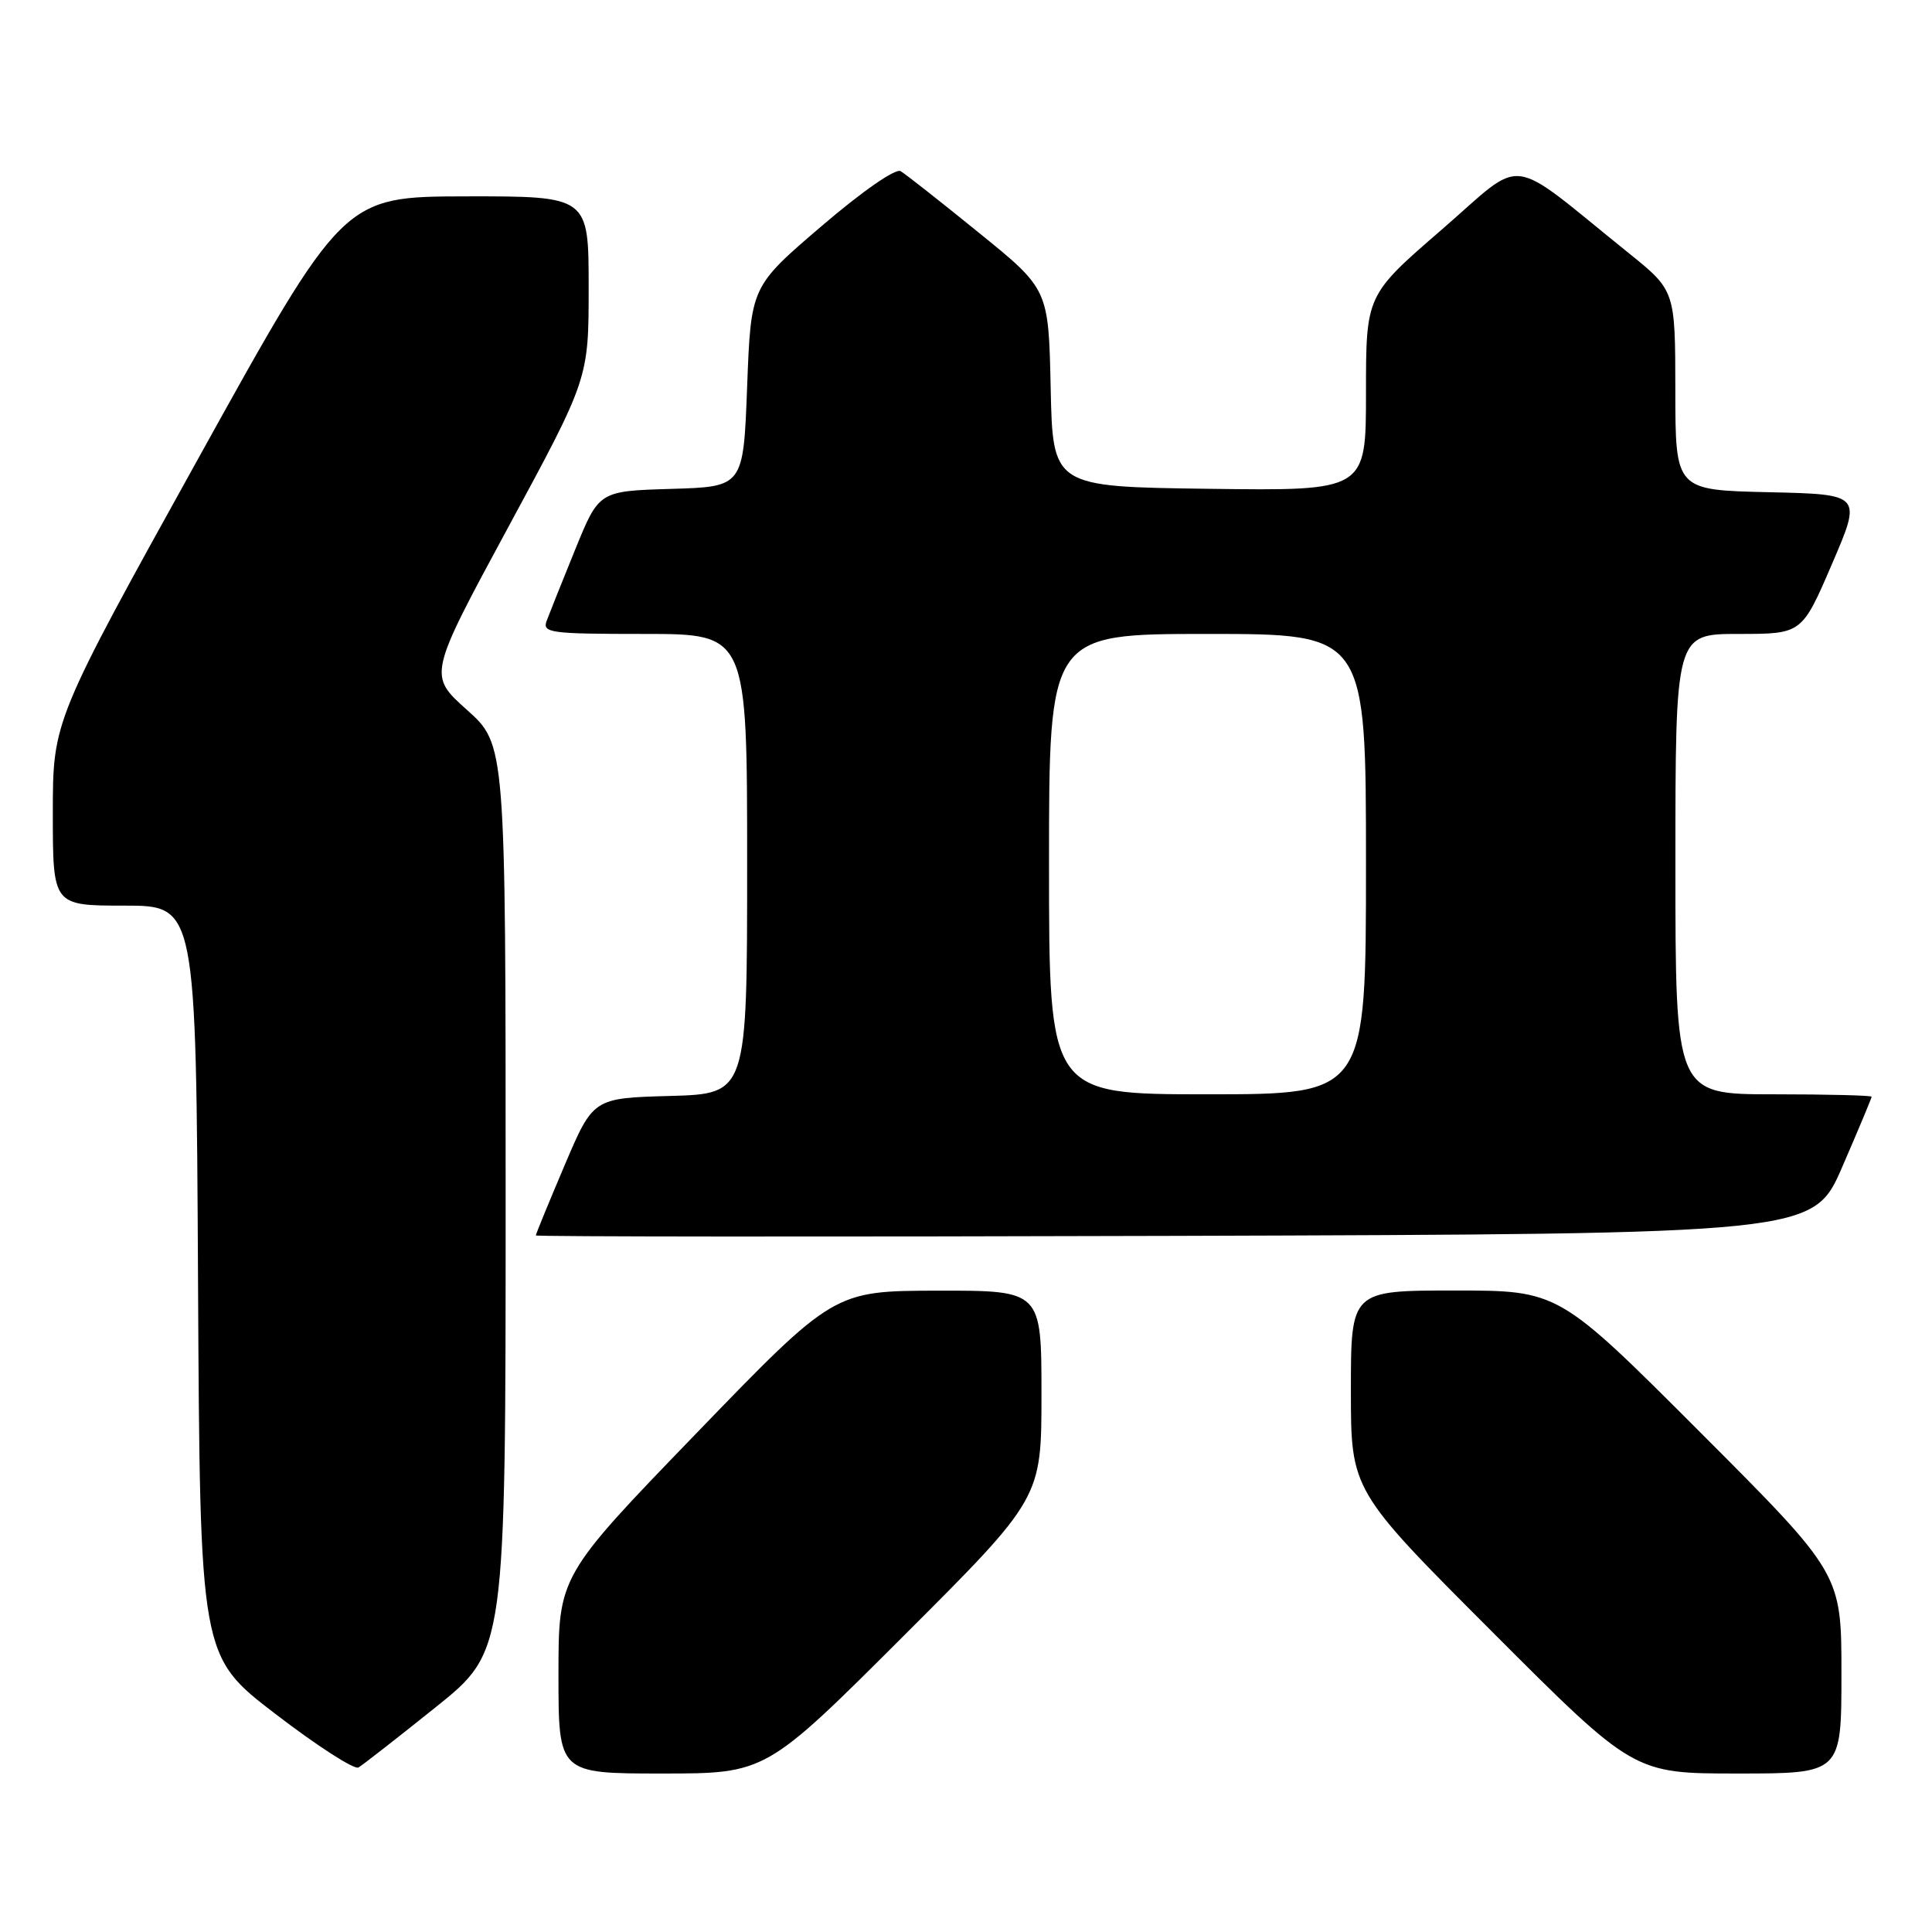 <?xml version="1.0" encoding="UTF-8" standalone="no"?>
<!DOCTYPE svg PUBLIC "-//W3C//DTD SVG 1.1//EN" "http://www.w3.org/Graphics/SVG/1.1/DTD/svg11.dtd" >
<svg xmlns="http://www.w3.org/2000/svg" xmlns:xlink="http://www.w3.org/1999/xlink" version="1.1" viewBox="0 0 256 256">
 <g >
 <path fill="currentColor"
d=" M 57.75 226.20 C 67.00 218.78 67.00 218.78 67.00 158.72 C 67.00 98.66 67.00 98.66 61.87 94.06 C 56.74 89.47 56.74 89.47 67.37 69.81 C 78.00 50.16 78.00 50.16 78.00 38.08 C 78.00 26.00 78.00 26.00 61.75 26.02 C 45.50 26.05 45.50 26.05 26.25 60.79 C 7.00 95.52 7.00 95.52 7.00 107.76 C 7.00 120.00 7.00 120.00 16.49 120.00 C 25.98 120.00 25.98 120.00 26.24 169.72 C 26.50 219.45 26.50 219.45 36.50 227.11 C 42.00 231.33 46.95 234.52 47.50 234.20 C 48.05 233.88 52.66 230.28 57.75 226.20 Z  M 119.74 216.76 C 138.00 198.52 138.00 198.52 138.00 184.76 C 138.00 171.00 138.00 171.00 124.25 171.02 C 110.50 171.05 110.50 171.05 92.25 189.94 C 74.00 208.83 74.00 208.83 74.00 221.91 C 74.00 235.00 74.00 235.00 87.74 235.00 C 101.48 235.00 101.48 235.00 119.74 216.76 Z  M 244.00 221.76 C 244.00 208.52 244.00 208.52 225.26 189.76 C 206.52 171.00 206.52 171.00 192.76 171.00 C 179.00 171.00 179.00 171.00 179.00 184.24 C 179.00 197.48 179.00 197.48 197.74 216.24 C 216.48 235.00 216.48 235.00 230.24 235.00 C 244.00 235.00 244.00 235.00 244.00 221.76 Z  M 244.13 154.57 C 246.26 149.66 248.00 145.50 248.00 145.32 C 248.00 145.15 242.15 145.00 235.00 145.00 C 222.00 145.00 222.00 145.00 222.00 114.50 C 222.00 84.00 222.00 84.00 230.38 84.00 C 238.76 84.00 238.76 84.00 242.74 74.75 C 246.72 65.50 246.72 65.50 234.36 65.22 C 222.00 64.94 222.00 64.94 221.99 51.72 C 221.98 38.50 221.98 38.50 215.77 33.50 C 199.39 20.31 202.30 20.67 191.02 30.44 C 181.00 39.11 181.00 39.11 181.00 52.08 C 181.00 65.04 181.00 65.04 160.25 64.77 C 139.50 64.50 139.50 64.50 139.22 51.41 C 138.94 38.32 138.94 38.32 129.72 30.85 C 124.65 26.73 119.98 23.06 119.34 22.68 C 118.66 22.28 114.25 25.35 108.84 29.98 C 99.50 37.97 99.50 37.97 99.00 51.23 C 98.50 64.50 98.50 64.50 88.93 64.78 C 79.37 65.07 79.37 65.07 76.23 72.78 C 74.50 77.03 72.80 81.29 72.44 82.25 C 71.84 83.86 72.85 84.00 85.39 84.00 C 99.00 84.00 99.00 84.00 99.00 114.47 C 99.00 144.93 99.00 144.93 88.80 145.22 C 78.60 145.50 78.60 145.50 74.80 154.44 C 72.71 159.36 71.00 163.53 71.00 163.70 C 71.00 163.87 109.09 163.90 155.63 163.76 C 240.27 163.50 240.27 163.50 244.13 154.57 Z  M 139.00 114.50 C 139.00 84.00 139.00 84.00 160.00 84.00 C 181.00 84.00 181.00 84.00 181.00 114.50 C 181.00 145.00 181.00 145.00 160.00 145.00 C 139.00 145.00 139.00 145.00 139.00 114.50 Z "/>
</g>
</svg>